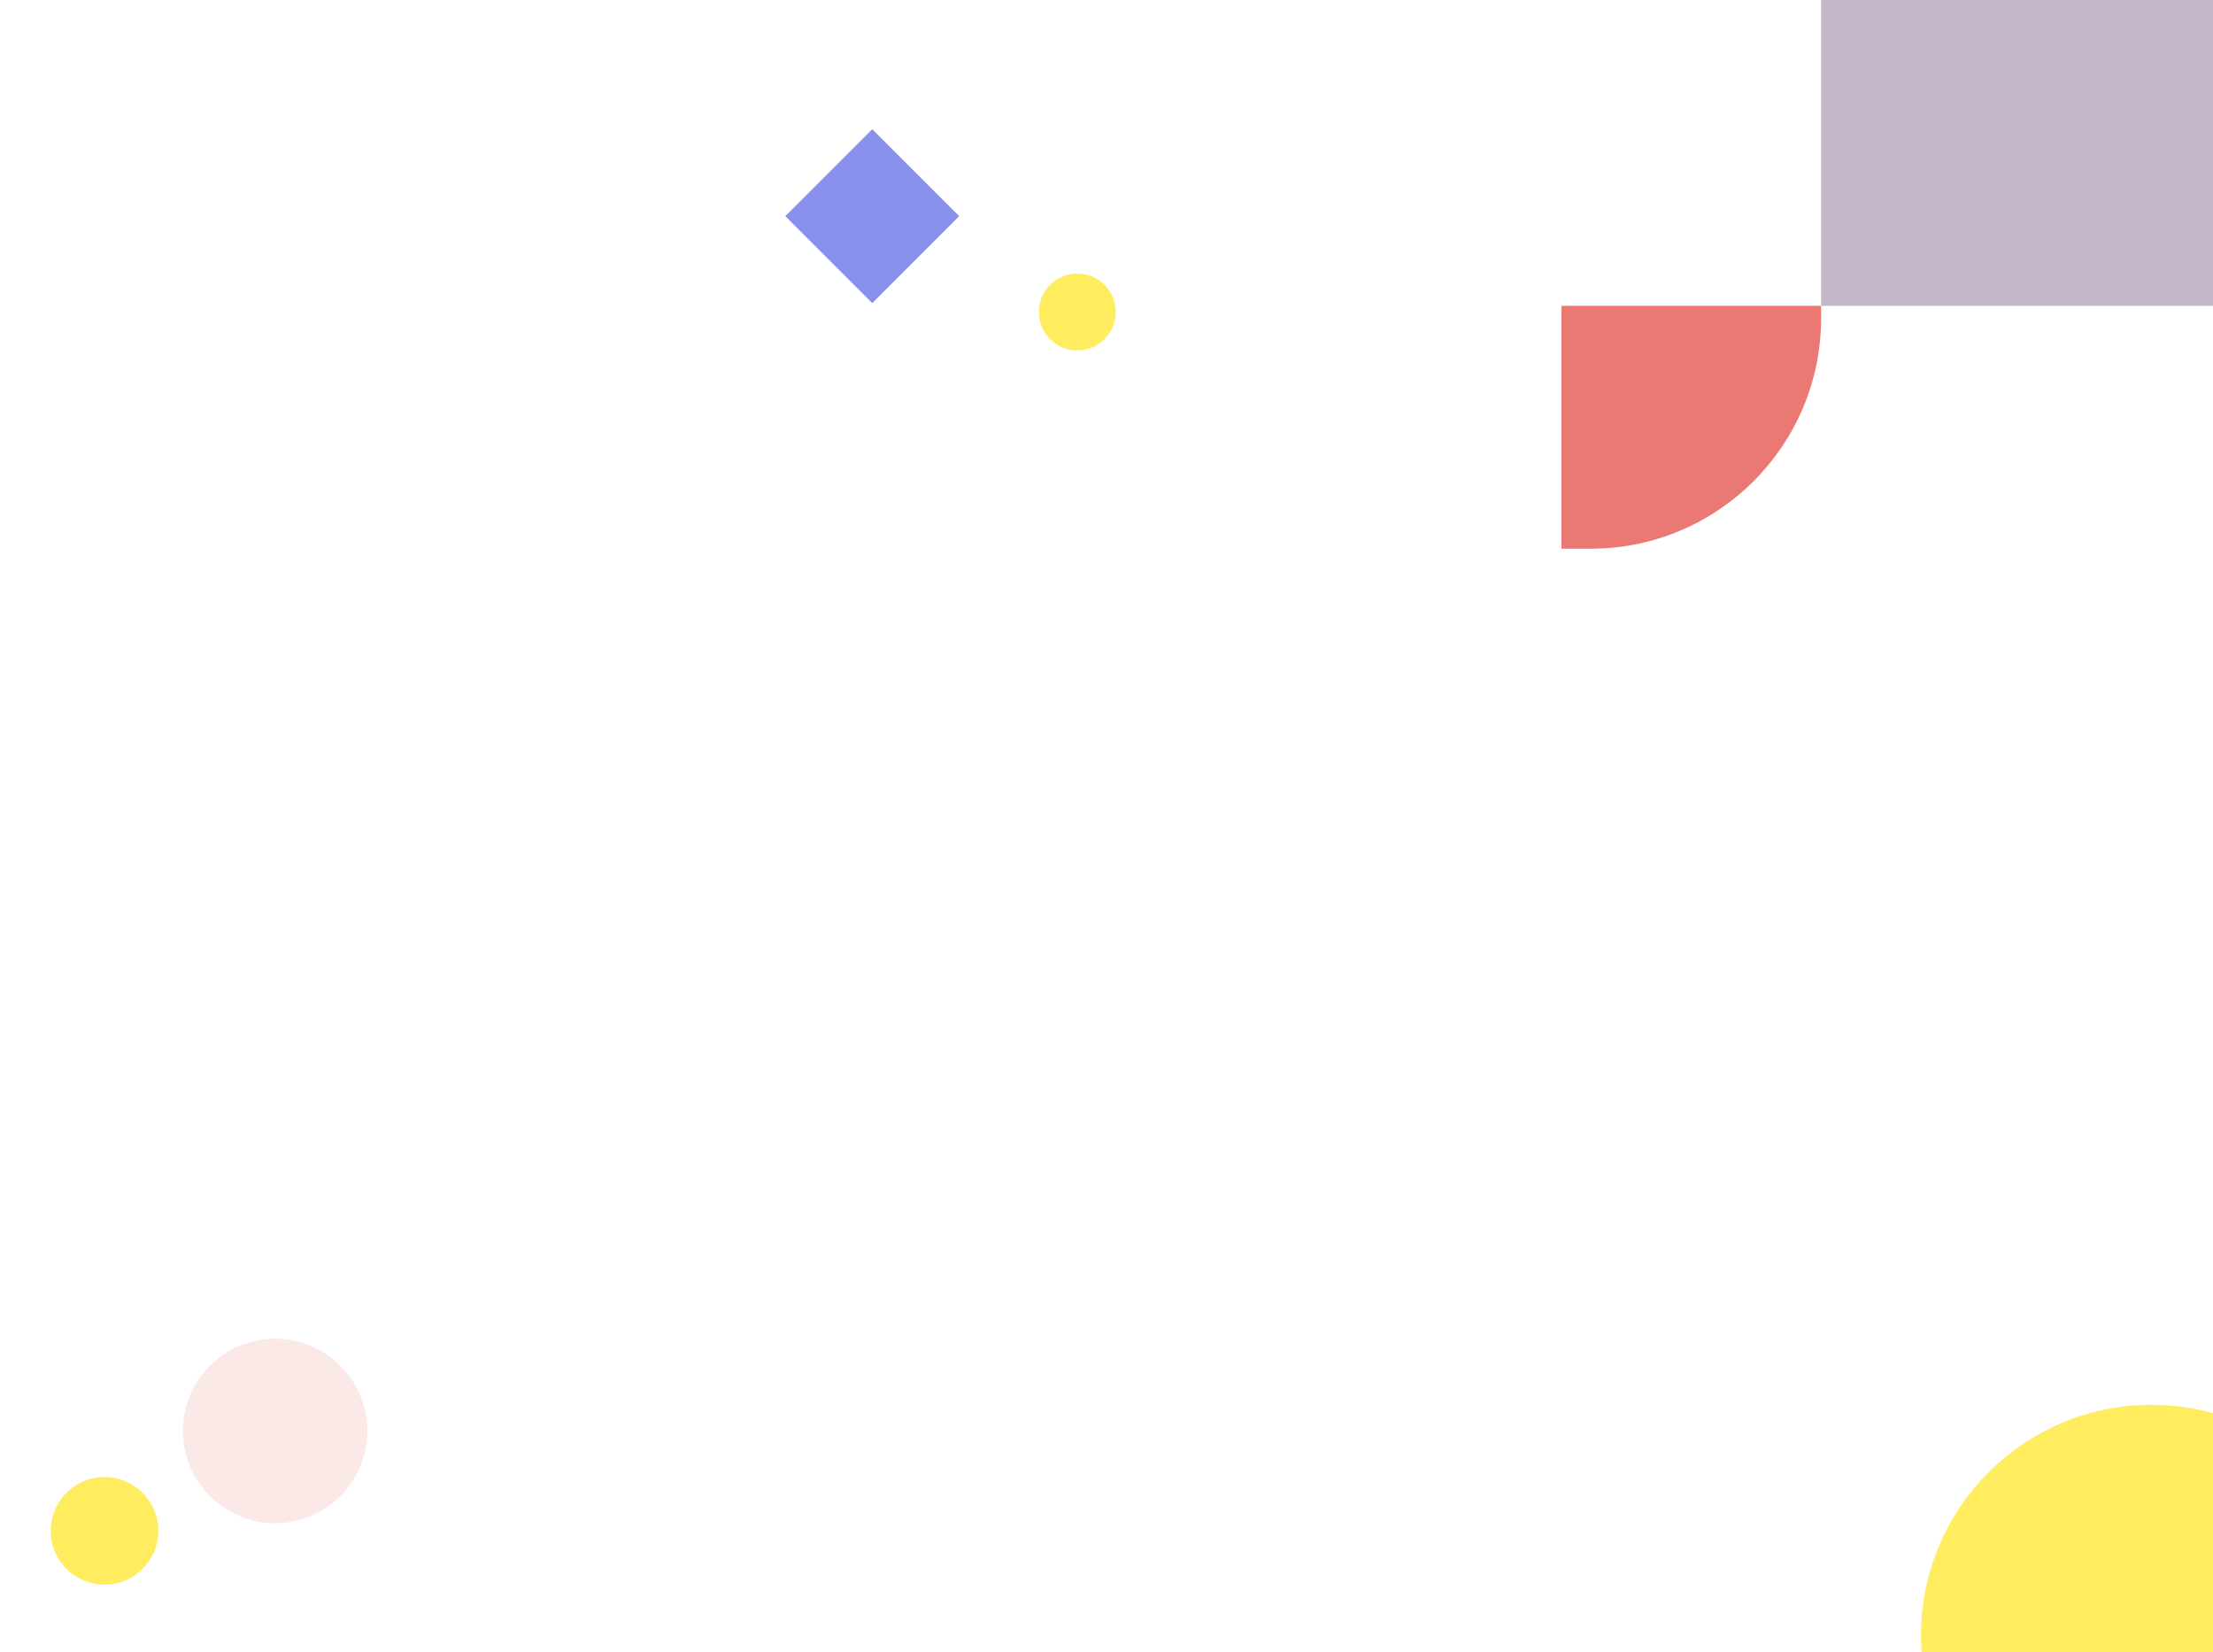 <svg width="1440" height="1075" viewBox="0 0 1440 1075" fill="none" xmlns="http://www.w3.org/2000/svg">
<rect x="0" y="0" width="1440" height="1075" fill="#333333" stroke="none"/>
<g clip-path="url(#clip0_1_10)">
<rect width="1440" height="1075" fill="white"/>
<rect x="1185" y="-29" width="255" height="228" fill="#C4B8C8"/>
<rect x="511" y="140.64" width="80" height="80" transform="rotate(-45 511 140.64)" fill="#8990EB"/>
<path d="M1016 199H1185V207C1185 289.843 1117.84 357 1035 357H1016V199Z" fill="#EB7973"/>
<circle cx="701" cy="203" r="25" fill="#FFEC5F"/>
<circle cx="68" cy="996" r="35" fill="#FFEC5F"/>
<circle cx="179" cy="931" r="60" fill="#FAE9E7"/>
<circle cx="1400" cy="1064" r="150" fill="#FFEC5F"/>
</g>
<defs>
<clipPath id="clip0_1_10">
<rect width="1440" height="1075" fill="white"/>
</clipPath>
</defs>
</svg>
